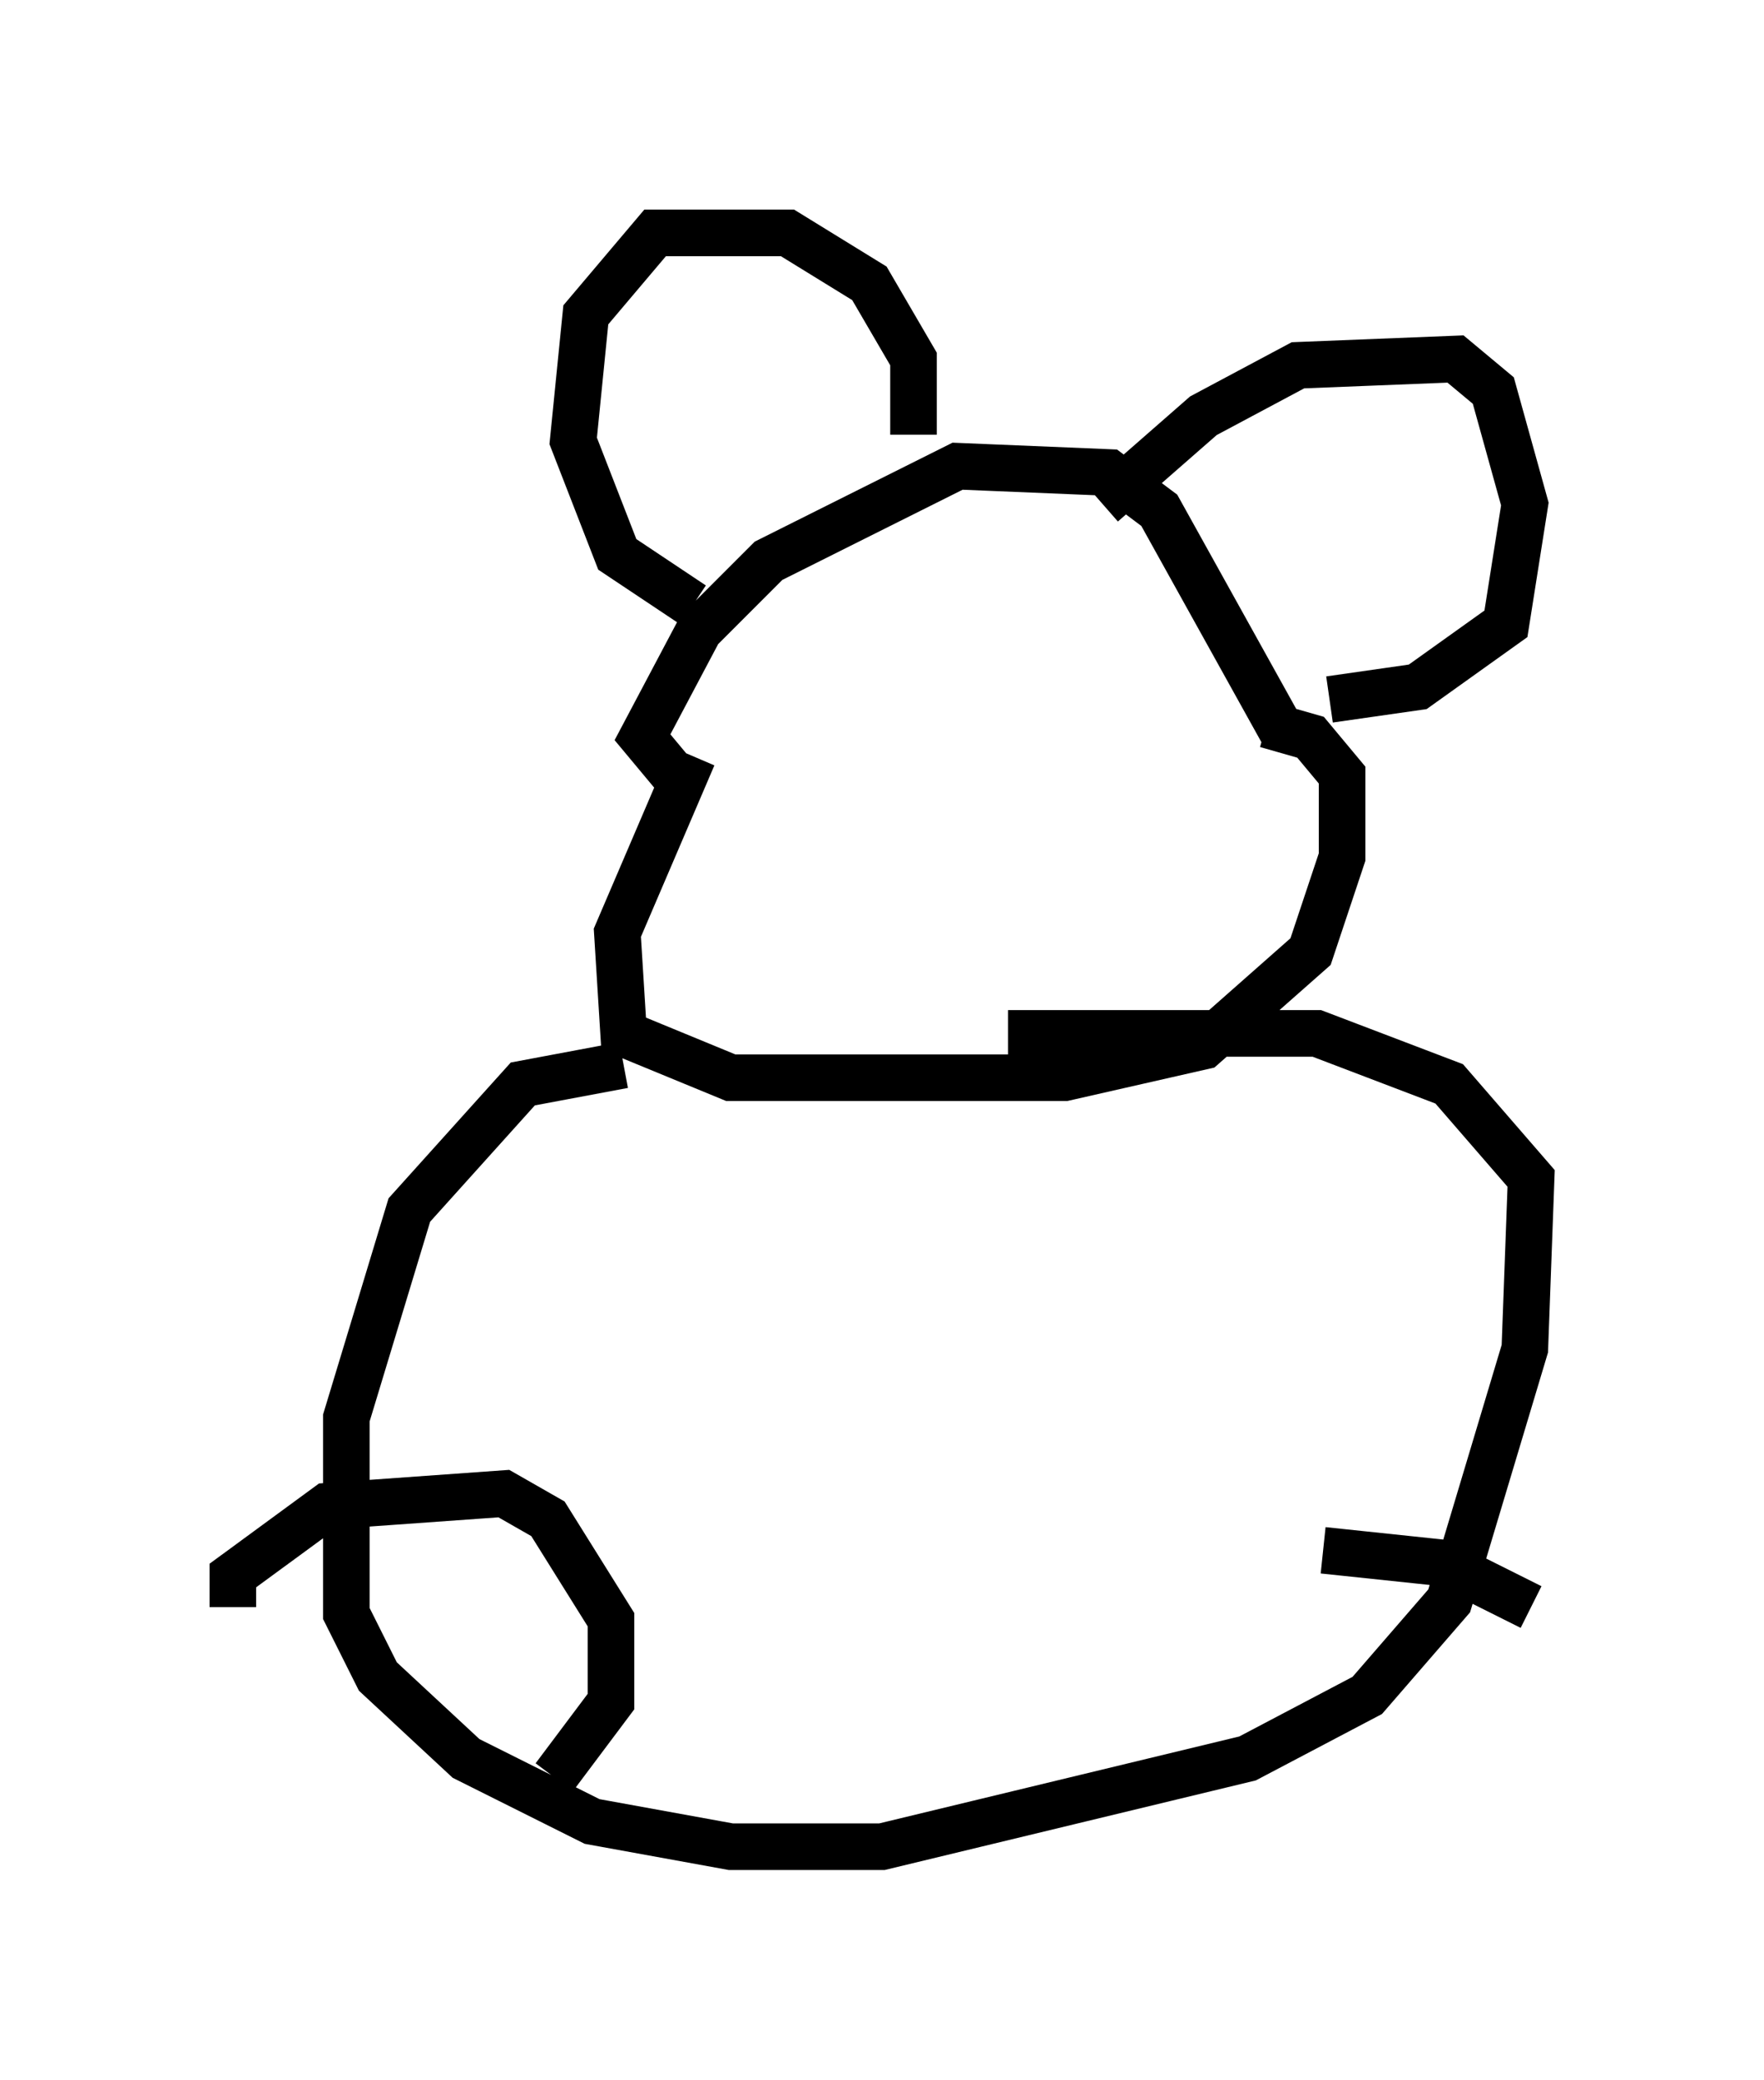 <?xml version="1.0" encoding="utf-8" ?>
<svg baseProfile="full" height="44.641" version="1.1" width="37.875" xmlns="http://www.w3.org/2000/svg" xmlns:ev="http://www.w3.org/2001/xml-events" xmlns:xlink="http://www.w3.org/1999/xlink"><defs /><rect fill="white" height="44.641" width="37.875" x="0" y="0" /><path d="M19.073, 10.548 m0.541, -1.218 l0.0, -1.624 -0.947, -1.624 l-1.759, -1.083 -2.842, 0.0 l-1.488, 1.759 -0.271, 2.706 l0.947, 2.436 1.624, 1.083 m-0.406, 3.654 l-0.677, -0.812 1.218, -2.3 l1.488, -1.488 4.059, -2.03 l3.248, 0.135 1.083, 0.812 l2.706, 4.871 m-3.924, -5.007 l2.165, -1.894 2.03, -1.083 l3.383, -0.135 0.812, 0.677 l0.677, 2.436 -0.406, 2.571 l-1.894, 1.353 -1.894, 0.271 m-13.667, 1.218 l-1.624, 3.789 0.135, 2.165 l2.3, 0.947 7.172, 0.0 l2.977, -0.677 2.3, -2.03 l0.677, -2.03 0.0, -1.759 l-0.677, -0.812 -0.947, -0.271 m-13.802, 7.307 l-2.165, 0.406 -2.436, 2.706 l-1.353, 4.465 0.0, 4.195 l0.677, 1.353 1.894, 1.759 l2.706, 1.353 2.977, 0.541 l3.248, 0.0 7.848, -1.894 l2.571, -1.353 1.759, -2.03 l1.624, -5.413 0.135, -3.654 l-1.759, -2.03 -2.842, -1.083 l-6.631, 0.0 m-16.644, 12.314 l0.0, -0.677 2.03, -1.488 l3.789, -0.271 0.947, 0.541 l1.353, 2.165 0.0, 1.759 l-1.218, 1.624 m20.974, -3.654 l-1.894, -0.947 -2.571, -0.271 " fill="none" stroke="black" stroke-width="1" /></svg>